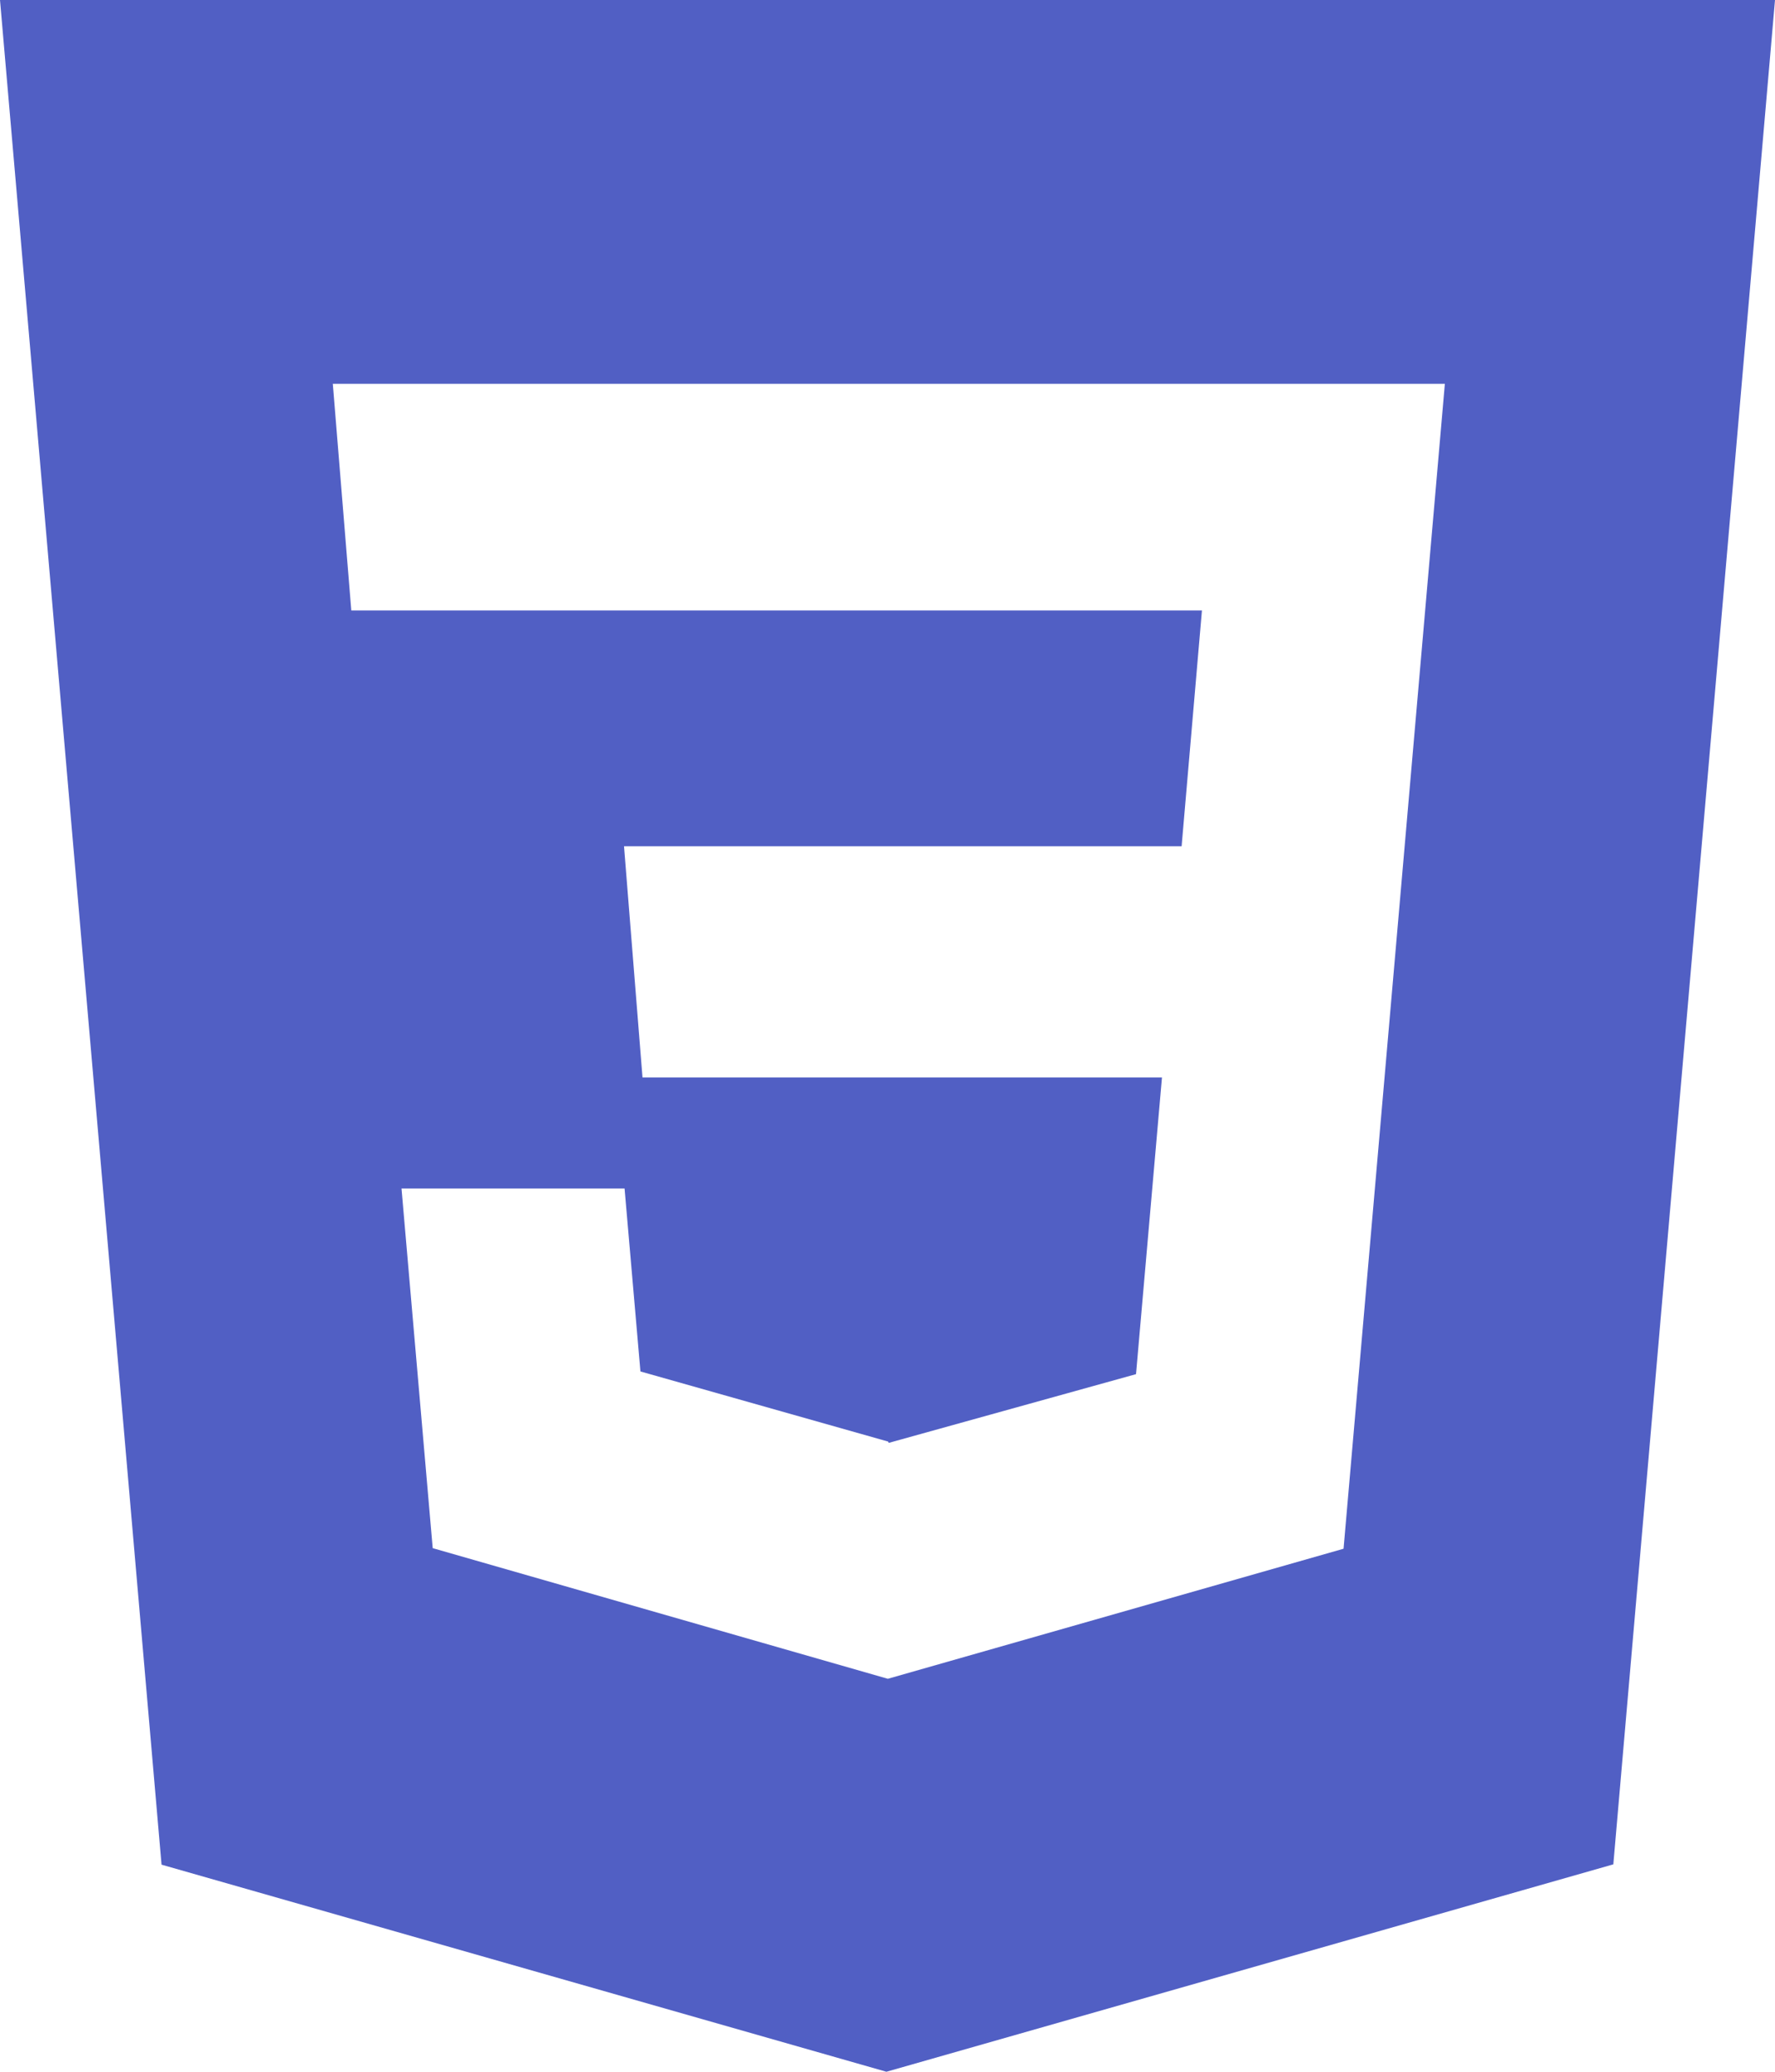 <svg xmlns="http://www.w3.org/2000/svg" width="107.143" height="125" viewBox="0 0 107.143 125">
  <g id="Icon_ionic-logo-css3" data-name="Icon ionic-logo-css3" transform="translate(19.125 4.5)">
    <path id="Path_2" data-name="Path 2" d="M-5.605,17.12Z" transform="translate(40.13 64.174)" fill="#515fc4"/>
    <path id="Path_3" data-name="Path 3" d="M-19.125-4.5l9.751,112.505L34.381,120.5l43.878-12.514L88.018-4.5Zm81.1,93.443L34.466,96.79,6.994,88.908l-1.883-21.7H18.575l.958,11.039,14.951,4.231.037.076h.009l14.918-4.144,1.566-17.9H19.658L18.542,46.56H52.2l1.227-14.23H2.08L.964,18.658H68.09Z" fill="#515fc4"/>
  </g>
</svg>

